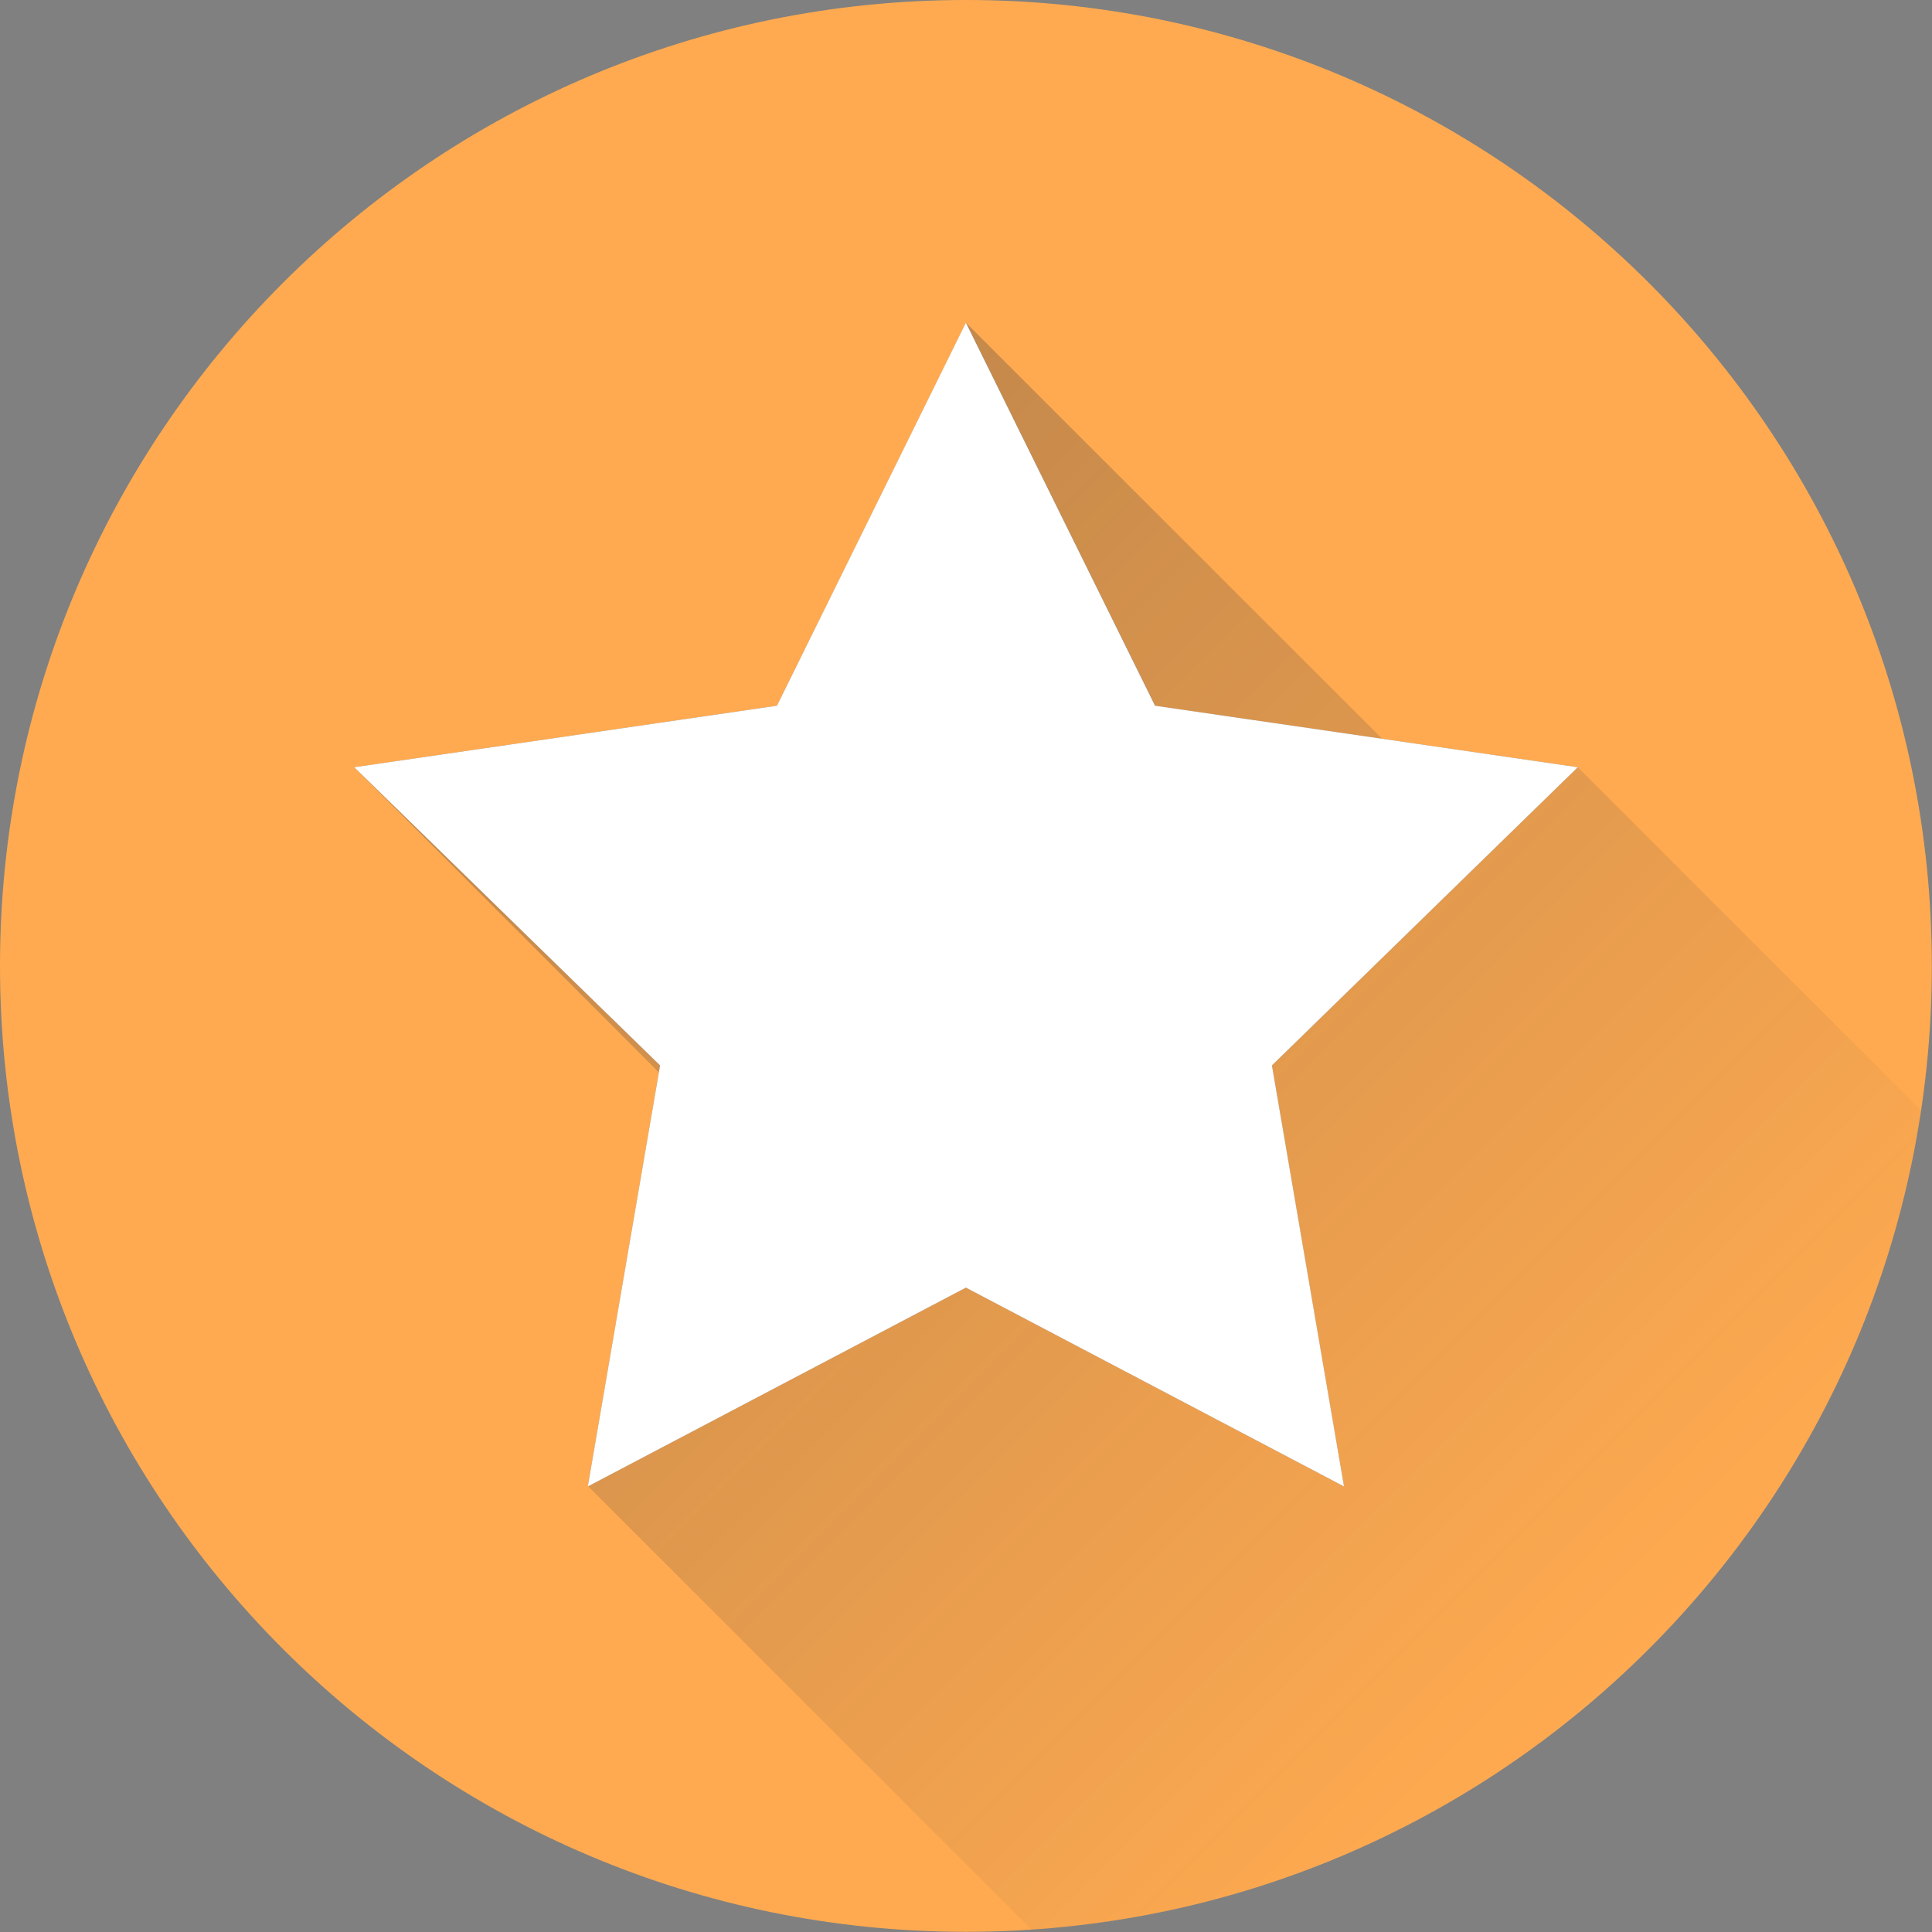 <?xml version="1.0" encoding="utf-8"?>
<!-- Generator: Adobe Illustrator 18.0.0, SVG Export Plug-In . SVG Version: 6.00 Build 0)  -->
<svg version="1.1" id="authenticated_1_" xmlns="http://www.w3.org/2000/svg" xmlns:xlink="http://www.w3.org/1999/xlink" x="0px"
	 y="0px" viewBox="0 0 1133.9 1133.9" enable-background="new 0 0 1133.9 1133.9" xml:space="preserve">
<rect x="0" y="0" width="1133.9" height="1133.9" fill="#808080" stroke="none"/>
<path id="background" fill="#FFAA50" d="M566.9,0C253.8,0,0,253.8,0,566.9s253.8,566.9,566.9,566.9s566.9-253.8,566.9-566.9
	S880,0,566.9,0z M788.8,872.4L566.9,755.7L345,872.4l42.4-247.1l-179.5-175L456,414.2l111-224.8l111,224.8L926,450.3l-179.5,175
	L788.8,872.4z"/>
<linearGradient id="shadow_2_" gradientUnits="userSpaceOnUse" x1="954.957" y1="980.65" x2="316.238" y2="341.931">
	<stop  offset="0" style="stop-color:#2C323E;stop-opacity:0"/>
	<stop  offset="1" style="stop-color:#2C323E;stop-opacity:0.3"/>
</linearGradient>
<path id="shadow" fill="url(#shadow_2_)" d="M1127.5,651.8L926,450.3L787.9,584.9l-51.6,1.2V422.7l74.9,10.9L566.9,189.4l111,224.8
	l33.7,4.9v167.6l-354.9,8.6l-148.8-145l178.8,179.1l0.7-4.1h359.1l42.4,247.1L566.9,755.7L345.2,872.3l260.3,260.3l0,0
	C872.2,1114.7,1088.4,912.2,1127.5,651.8z"/>
<polygon id="symbol" fill="#FFFFFF" points="677.9,414.2 566.9,189.4 456,414.2 207.9,450.3 387.4,625.3 345,872.4 566.9,755.7 
	788.8,872.4 746.5,625.3 926,450.3 "/>
</svg>
